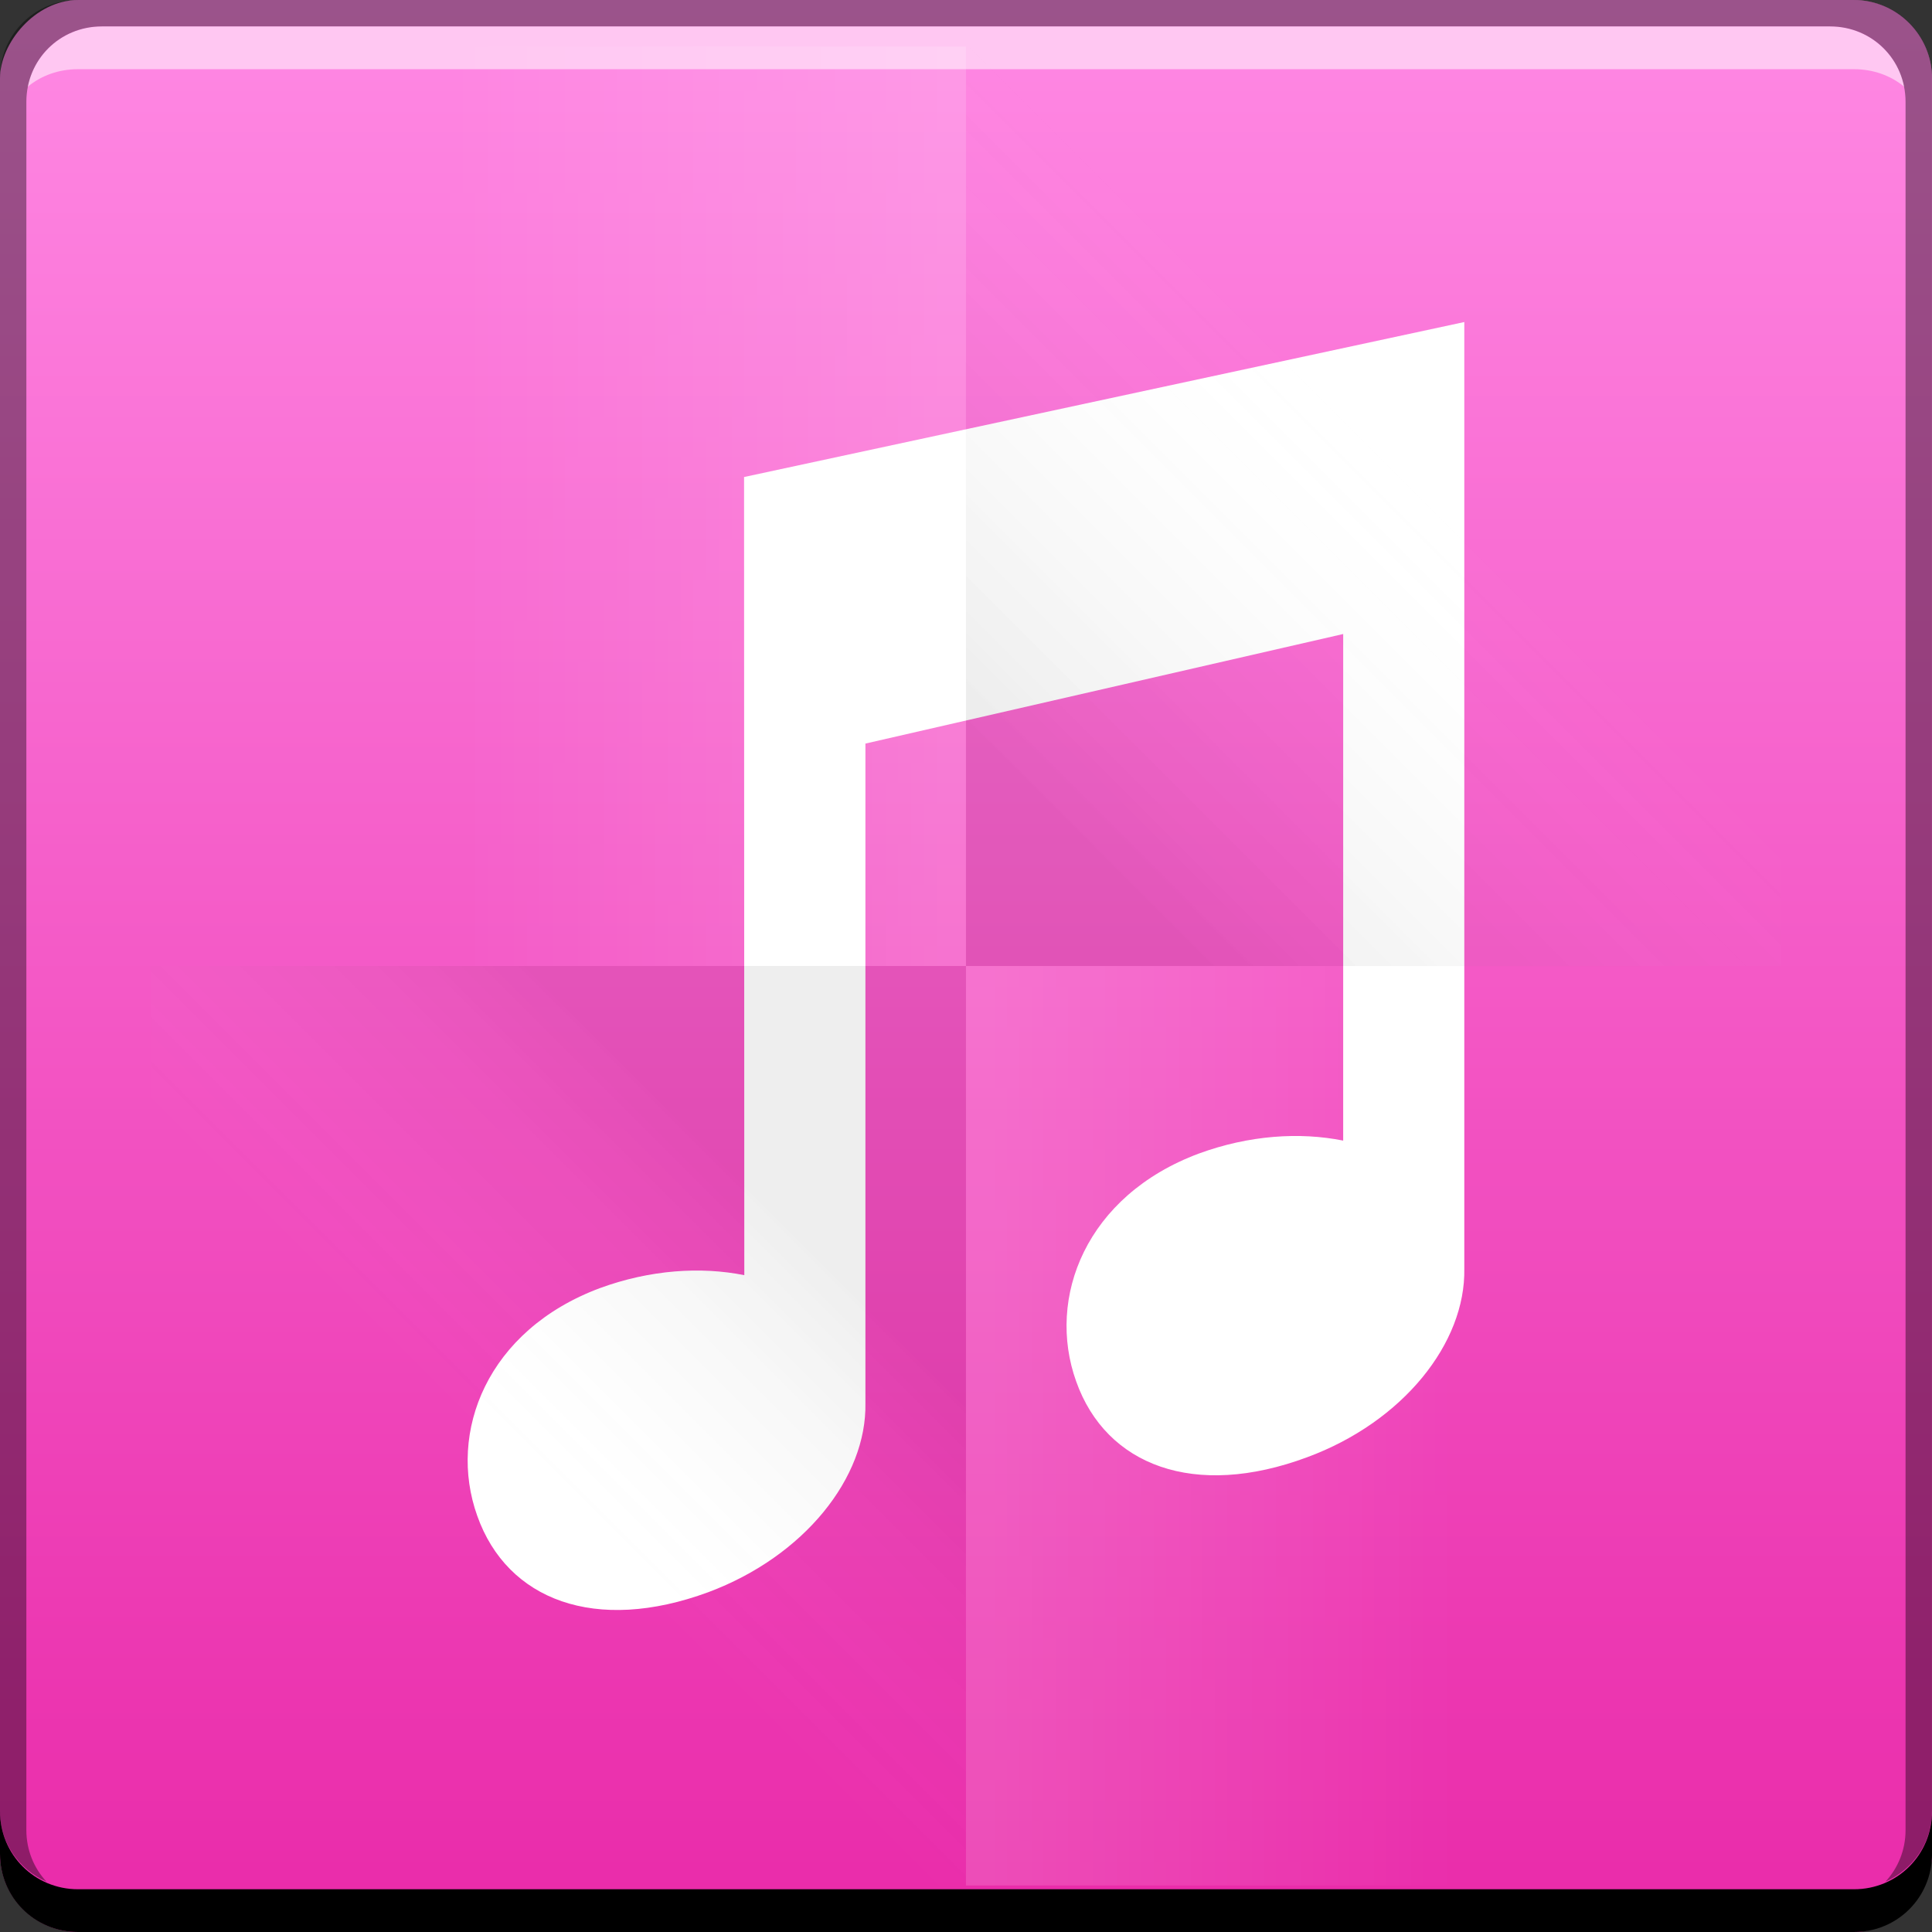 <?xml version="1.0" encoding="UTF-8" standalone="no"?>
<!-- Created with Inkscape (http://www.inkscape.org/) -->

<svg
   xmlns:dc="http://purl.org/dc/elements/1.1/"
   xmlns:cc="http://creativecommons.org/ns#"
   xmlns:rdf="http://www.w3.org/1999/02/22-rdf-syntax-ns#"
   xmlns:svg="http://www.w3.org/2000/svg"
   xmlns="http://www.w3.org/2000/svg"
   xmlns:xlink="http://www.w3.org/1999/xlink"
   xmlns:sodipodi="http://sodipodi.sourceforge.net/DTD/sodipodi-0.dtd"
   xmlns:inkscape="http://www.inkscape.org/namespaces/inkscape"
   width="48"
   height="48"
   id="svg6654"
   version="1.1"
   inkscape:version="0.48+devel r12272"
   sodipodi:docname="audio-mpeg.svg">
  <rect width="100%" height="100%" fill="#333333" stroke="none"/>
  <defs
     id="defs6656">
    <linearGradient
       id="linearGradient943">
      <stop
         style="stop-color:#e92aa9;stop-opacity:1"
         offset="0"
         id="stop945" />
      <stop
         style="stop-color:#ff89e4;stop-opacity:1"
         offset="1"
         id="stop947" />
    </linearGradient>
    <linearGradient
       y2="13.074"
       x2="11.58"
       y1="13.074"
       x1="23.533"
       gradientTransform="matrix(-1,0,0,1,215.428,834.063)"
       gradientUnits="userSpaceOnUse"
       id="linearGradient924"
       xlink:href="#linearGradient6262"
       inkscape:collect="always" />
    <linearGradient
       inkscape:collect="always"
       id="linearGradient6262">
      <stop
         style="stop-color:#ffffff;stop-opacity:0.257"
         offset="0"
         id="stop6264" />
      <stop
         style="stop-color:#ffffff;stop-opacity:0;"
         offset="1"
         id="stop6266" />
    </linearGradient>
    <linearGradient
       y2="13.074"
       x2="11.019"
       y1="19.661"
       x1="17.606"
       gradientTransform="matrix(1,0,0,-1,167.428,859.219)"
       gradientUnits="userSpaceOnUse"
       id="linearGradient942"
       xlink:href="#linearGradient6282"
       inkscape:collect="always" />
    <linearGradient
       id="linearGradient6282"
       inkscape:collect="always">
      <stop
         id="stop6284"
         offset="0"
         style="stop-color:#000000;stop-opacity:0.11" />
      <stop
         id="stop6286"
         offset="1"
         style="stop-color:#ffffff;stop-opacity:0;" />
    </linearGradient>
    <linearGradient
       gradientTransform="translate(167.428,811.219)"
       inkscape:collect="always"
       xlink:href="#linearGradient6262"
       id="linearGradient6268"
       x1="23.533"
       y1="13.074"
       x2="11.019"
       y2="13.074"
       gradientUnits="userSpaceOnUse" />
    <linearGradient
       inkscape:collect="always"
       xlink:href="#linearGradient6288"
       id="linearGradient6280"
       gradientUnits="userSpaceOnUse"
       gradientTransform="matrix(-1,0,0,1,215.428,811.219)"
       x1="20.396"
       y1="21.89"
       x2="11.58"
       y2="13.074" />
    <linearGradient
       id="linearGradient6288"
       inkscape:collect="always">
      <stop
         id="stop6290"
         offset="0"
         style="stop-color:#000000;stop-opacity:0.131" />
      <stop
         id="stop6292"
         offset="1"
         style="stop-color:#ffffff;stop-opacity:0;" />
    </linearGradient>
    <linearGradient
       inkscape:collect="always"
       xlink:href="#linearGradient943"
       id="linearGradient4117"
       gradientUnits="userSpaceOnUse"
       gradientTransform="translate(102.535,189.869)"
       x1="92.143"
       y1="-1049.092"
       x2="92.143"
       y2="-1001.09" />
  </defs>
  <sodipodi:namedview
     id="base"
     pagecolor="#ffffff"
     bordercolor="#666666"
     borderopacity="1.0"
     inkscape:pageopacity="0.0"
     inkscape:pageshadow="2"
     inkscape:zoom="3.959798"
     inkscape:cx="31.427233"
     inkscape:cy="50.971464"
     inkscape:document-units="px"
     inkscape:current-layer="layer1"
     showgrid="false"
     fit-margin-top="0"
     fit-margin-left="0"
     fit-margin-right="0"
     fit-margin-bottom="0"
     inkscape:window-width="1366"
     inkscape:window-height="716"
     inkscape:window-x="0"
     inkscape:window-y="28"
     inkscape:window-maximized="1" />
  <g
     inkscape:label="Capa 1"
     inkscape:groupmode="layer"
     id="layer1"
     transform="translate(-167.429,-811.219)">
    <rect
       style="fill:url(#linearGradient4117);fill-opacity:1;stroke:none"
       id="rect2991-1-7-3"
       width="48"
       height="48"
       x="167.429"
       y="-859.219"
       ry="1.945"
       transform="scale(1,-1)" />
    <path
       inkscape:connector-curvature="0"
       id="path288"
       style="fill:#ffffff;fill-opacity:1;fill-rule:nonzero;stroke:none"
       d="m 185.915,823.069 0.006,19.831 c -1.084,-0.217 -2.338,-0.135 -3.585,0.321 -2.805,1.045 -3.794,3.581 -3.049,5.661 0.742,2.091 2.936,2.929 5.741,1.894 2.381,-0.89 3.939,-2.846 3.902,-4.699 0,0 0,-10.516 0,-16.384 l 11.87,-2.722 0,12.586 c -1.084,-0.217 -2.337,-0.135 -3.584,0.321 -2.806,1.045 -3.795,3.581 -3.05,5.661 0.742,2.091 2.936,2.929 5.741,1.884 2.38,-0.88 3.939,-2.836 3.902,-4.688 l 0,-23.515 -17.891,3.85" />
    <path
       inkscape:connector-curvature="0"
       style="fill:#000000;fill-opacity:1;stroke:none"
       d="m 167.429,856.219 0,1.062 c 0,1.077 0.86,1.938 1.938,1.938 l 44.125,0 c 1.077,0 1.938,-0.86 1.938,-1.938 l 0,-1.062 c 0,1.077 -0.86,1.938 -1.938,1.938 l -44.125,0 C 168.289,858.157 167.429,857.297 167.429,856.219 Z"
       id="rect846-0" />
    <path
       inkscape:connector-curvature="0"
       style="fill:#ffffff;fill-opacity:0.537;stroke:none"
       d="m 169.96,811.876 c -0.917,0 -1.671,0.639 -1.844,1.5 0.336,-0.28 0.775,-0.438 1.25,-0.438 l 44.125,0 c 0.475,0 0.914,0.158 1.25,0.438 -0.173,-0.861 -0.927,-1.5 -1.844,-1.5 L 169.96,811.876 Z"
       id="path7515-3" />
    <path
       inkscape:connector-curvature="0"
       style="fill:#000000;fill-opacity:0.392;stroke:none"
       d="m 169.366,811.219 c -1.077,0 -1.938,0.86 -1.938,1.938 l 0,43.062 c 0,0.793 0.48,1.449 1.156,1.75 -0.309,-0.333 -0.5,-0.782 -0.5,-1.281 l 0,-42.938 c 0,-1.048 0.827,-1.875 1.875,-1.875 l 42.938,0 c 1.048,0 1.875,0.827 1.875,1.875 l 0,42.938 c 0,0.499 -0.191,0.948 -0.5,1.281 0.676,-0.301 1.156,-0.957 1.156,-1.75 l 0,-43.062 c 0,-1.077 -0.86,-1.938 -1.938,-1.938 L 169.366,811.219 Z"
       id="rect4280-1" />
    <path
       style="opacity:0.6;color:#000000;fill:url(#linearGradient924);fill-opacity:1;fill-rule:nonzero;stroke:none;stroke-width:1;marker:none;visibility:visible;display:inline;overflow:visible;enable-background:accumulate"
       d="m 191.428,835.219 0,22.844 20.062,0 c 0.108,-0.243 0.188,-0.497 0.188,-0.781 l 0,-21.562 c -0.643,-0.313 -1.361,-0.5 -2.125,-0.5 L 191.428,835.219 Z"
       id="path6270"
       inkscape:connector-curvature="0" />
    <path
       style="opacity:0.6;color:#000000;fill:url(#linearGradient942);fill-opacity:1;fill-rule:nonzero;stroke:none;stroke-width:1;marker:none;visibility:visible;display:inline;overflow:visible;enable-background:accumulate"
       d="m 171.178,835.219 0,22.062 c 0,0.101 0.017,0.184 0.031,0.281 0.637,0.305 1.34,0.5 2.094,0.5 l 18.125,0 0,-22.844 L 171.178,835.219 Z"
       id="path6274"
       inkscape:connector-curvature="0" />
    <path
       style="opacity:0.6;color:#000000;fill:url(#linearGradient6268);fill-opacity:1;fill-rule:nonzero;stroke:none;stroke-width:1;marker:none;visibility:visible;display:inline;overflow:visible;enable-background:accumulate"
       d="m 173.303,812.376 c -0.754,0 -1.457,0.195 -2.094,0.5 -0.015,0.097 -0.031,0.18 -0.031,0.281 l 0,22.062 20.25,0 0,-22.844 L 173.303,812.376 Z"
       id="path6249"
       inkscape:connector-curvature="0" />
    <path
       style="opacity:0.6;color:#000000;fill:url(#linearGradient6280);fill-opacity:1;fill-rule:nonzero;stroke:none;stroke-width:1;marker:none;visibility:visible;display:inline;overflow:visible;enable-background:accumulate"
       d="m 191.428,812.376 0,22.844 20.25,0 0,-22.062 c 0,-0.101 -0.017,-0.184 -0.031,-0.281 -0.637,-0.305 -1.34,-0.5 -2.094,-0.5 L 191.428,812.376 Z"
       id="path6276"
       inkscape:connector-curvature="0" />
  </g>
</svg>
